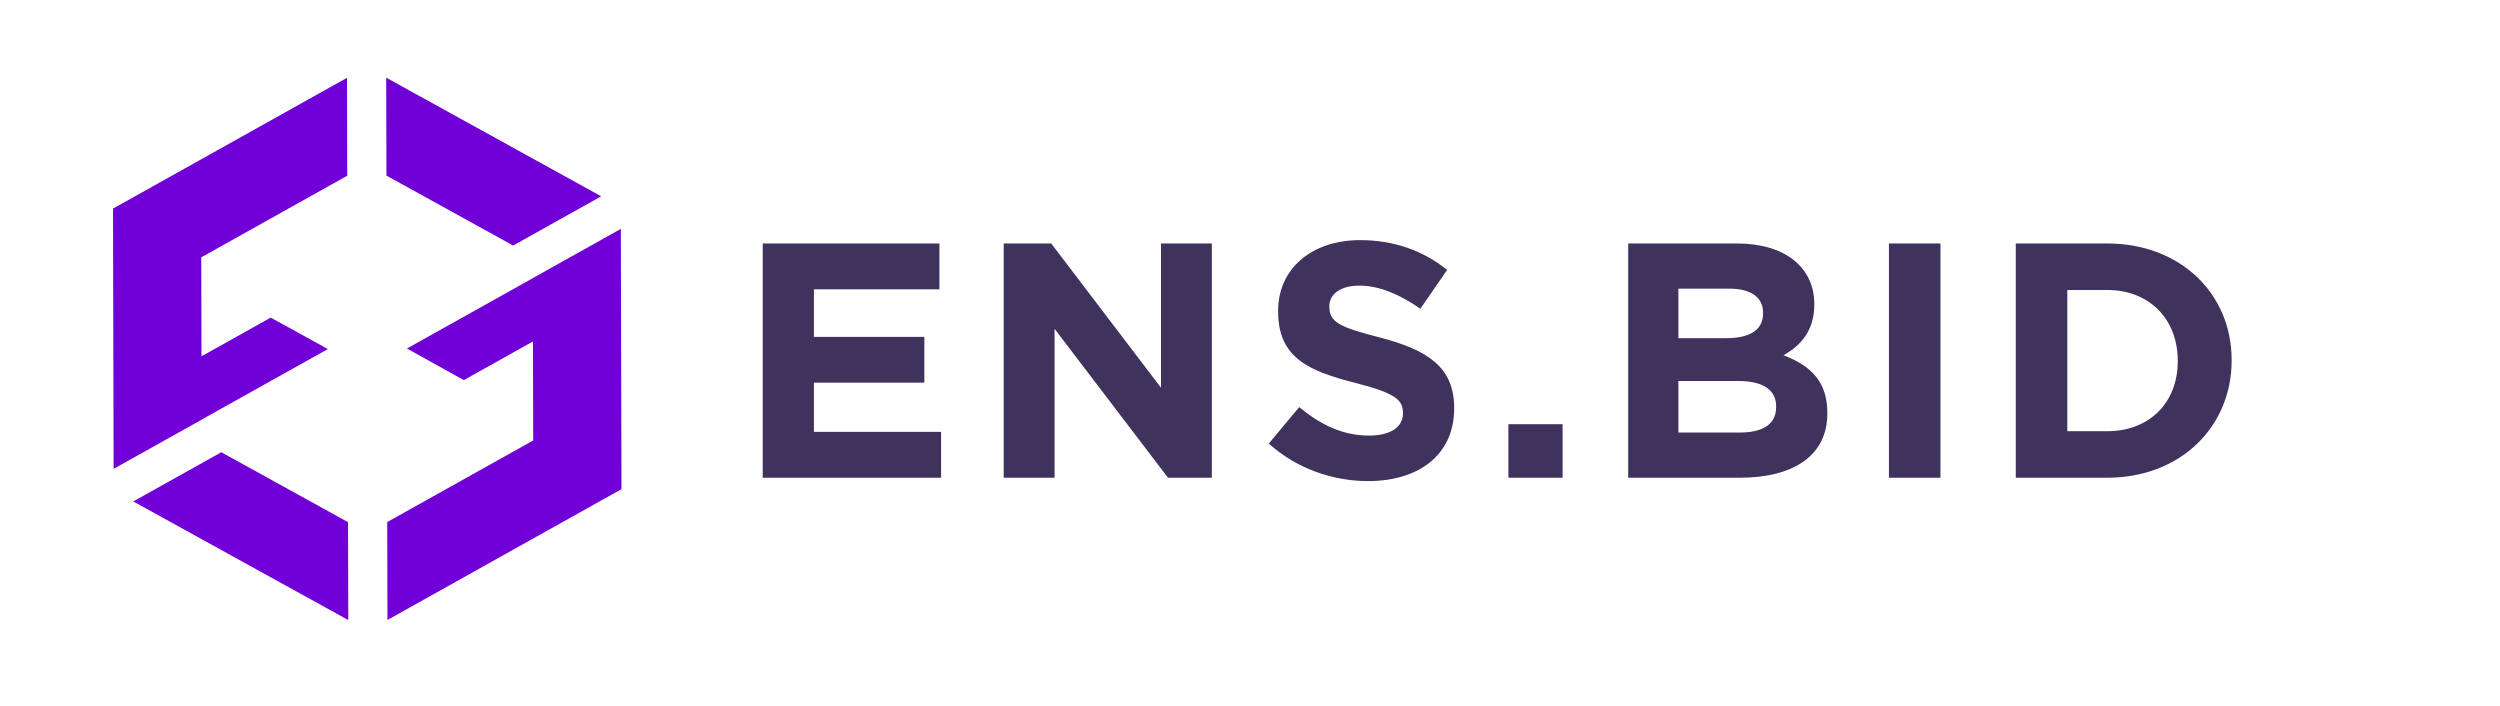 <?xml version="1.0" encoding="UTF-8" standalone="no"?>
<svg width="177px" height="50px" viewBox="0 0 177 50" version="1.1" xmlns="http://www.w3.org/2000/svg" xmlns:xlink="http://www.w3.org/1999/xlink">
    <!-- Generator: Sketch 42 (36781) - http://www.bohemiancoding.com/sketch -->
    <title>Artboard 2</title>
    <desc>Created with Sketch.</desc>
    <defs></defs>
    <g id="logo" stroke="none" stroke-width="1" fill="none" fill-rule="evenodd">
        <g id="Artboard-2">
            <path d="M66.63,33.824 L66.63,30.578 L57.625,30.578 L57.625,27.094 L65.445,27.094 L65.445,23.848 L57.625,23.848 L57.625,20.483 L66.511,20.483 L66.511,17.237 L54,17.237 L54,33.824 L66.63,33.824 Z M85.799,33.824 L85.799,17.237 L82.198,17.237 L82.198,27.45 L74.426,17.237 L71.061,17.237 L71.061,33.824 L74.663,33.824 L74.663,23.279 L82.695,33.824 L85.799,33.824 Z M102.955,28.919 L102.955,28.871 C102.955,25.981 101.059,24.772 97.695,23.895 C94.828,23.161 94.117,22.805 94.117,21.715 L94.117,21.668 C94.117,20.862 94.851,20.223 96.249,20.223 C97.647,20.223 99.093,20.839 100.562,21.858 L102.458,19.109 C100.775,17.758 98.714,17 96.297,17 C92.908,17 90.491,18.99 90.491,22 L90.491,22.047 C90.491,25.341 92.648,26.265 95.989,27.118 C98.761,27.829 99.33,28.303 99.33,29.227 L99.33,29.274 C99.33,30.246 98.429,30.838 96.936,30.838 C95.041,30.838 93.477,30.056 91.984,28.824 L89.828,31.407 C91.818,33.184 94.354,34.061 96.865,34.061 C100.443,34.061 102.955,32.213 102.955,28.919 Z M110.632,33.824 L110.632,30.033 L106.794,30.033 L106.794,33.824 L110.632,33.824 Z M129.376,29.274 C129.376,32.307 126.911,33.824 123.167,33.824 L115.277,33.824 L115.277,17.237 L122.978,17.237 C126.366,17.237 128.452,18.919 128.452,21.526 L128.452,21.573 C128.452,23.445 127.456,24.488 126.272,25.151 C128.191,25.886 129.376,27 129.376,29.227 L129.376,29.274 Z M124.826,22.189 L124.826,22.142 C124.826,21.052 123.973,20.436 122.433,20.436 L118.831,20.436 L118.831,23.943 L122.196,23.943 C123.807,23.943 124.826,23.422 124.826,22.189 Z M125.75,28.824 L125.75,28.777 C125.75,27.663 124.921,26.976 123.049,26.976 L118.831,26.976 L118.831,30.625 L123.167,30.625 C124.779,30.625 125.75,30.056 125.75,28.824 Z M137.385,33.824 L137.385,17.237 L133.736,17.237 L133.736,33.824 L137.385,33.824 Z M158,25.53 C158,30.198 154.398,33.824 149.185,33.824 L142.716,33.824 L142.716,17.237 L149.185,17.237 C154.398,17.237 158,20.815 158,25.483 L158,25.53 Z M154.185,25.578 L154.185,25.53 C154.185,22.592 152.171,20.531 149.185,20.531 L146.365,20.531 L146.365,30.53 L149.185,30.53 C152.171,30.53 154.185,28.516 154.185,25.578 Z" id="ENS.BID" fill="#3F335D"></path>
            <path d="M8,14.769 L24.568,5.508 L24.585,12.441 L14.249,18.217 L14.266,25.226 L19.166,22.487 L23.212,24.713 L18.75,27.205 L14.277,29.707 L14.277,29.711 L8.044,33.194 L8,14.769 Z M27.343,5.5 L42.565,13.899 L36.331,17.383 L27.36,12.432 L27.343,5.5 Z M9.435,35.501 L15.668,32.018 L24.641,36.969 L24.658,43.9 L9.435,35.501 Z M37.724,19.689 L43.956,16.205 L44,34.632 L27.433,43.892 L27.416,36.96 L37.751,31.184 L37.734,24.173 L32.836,26.912 L28.812,24.674 L37.724,19.694 L37.724,19.689 Z" id="Combined-Shape" fill="#7100D8"></path>
        </g>
    </g>
</svg>